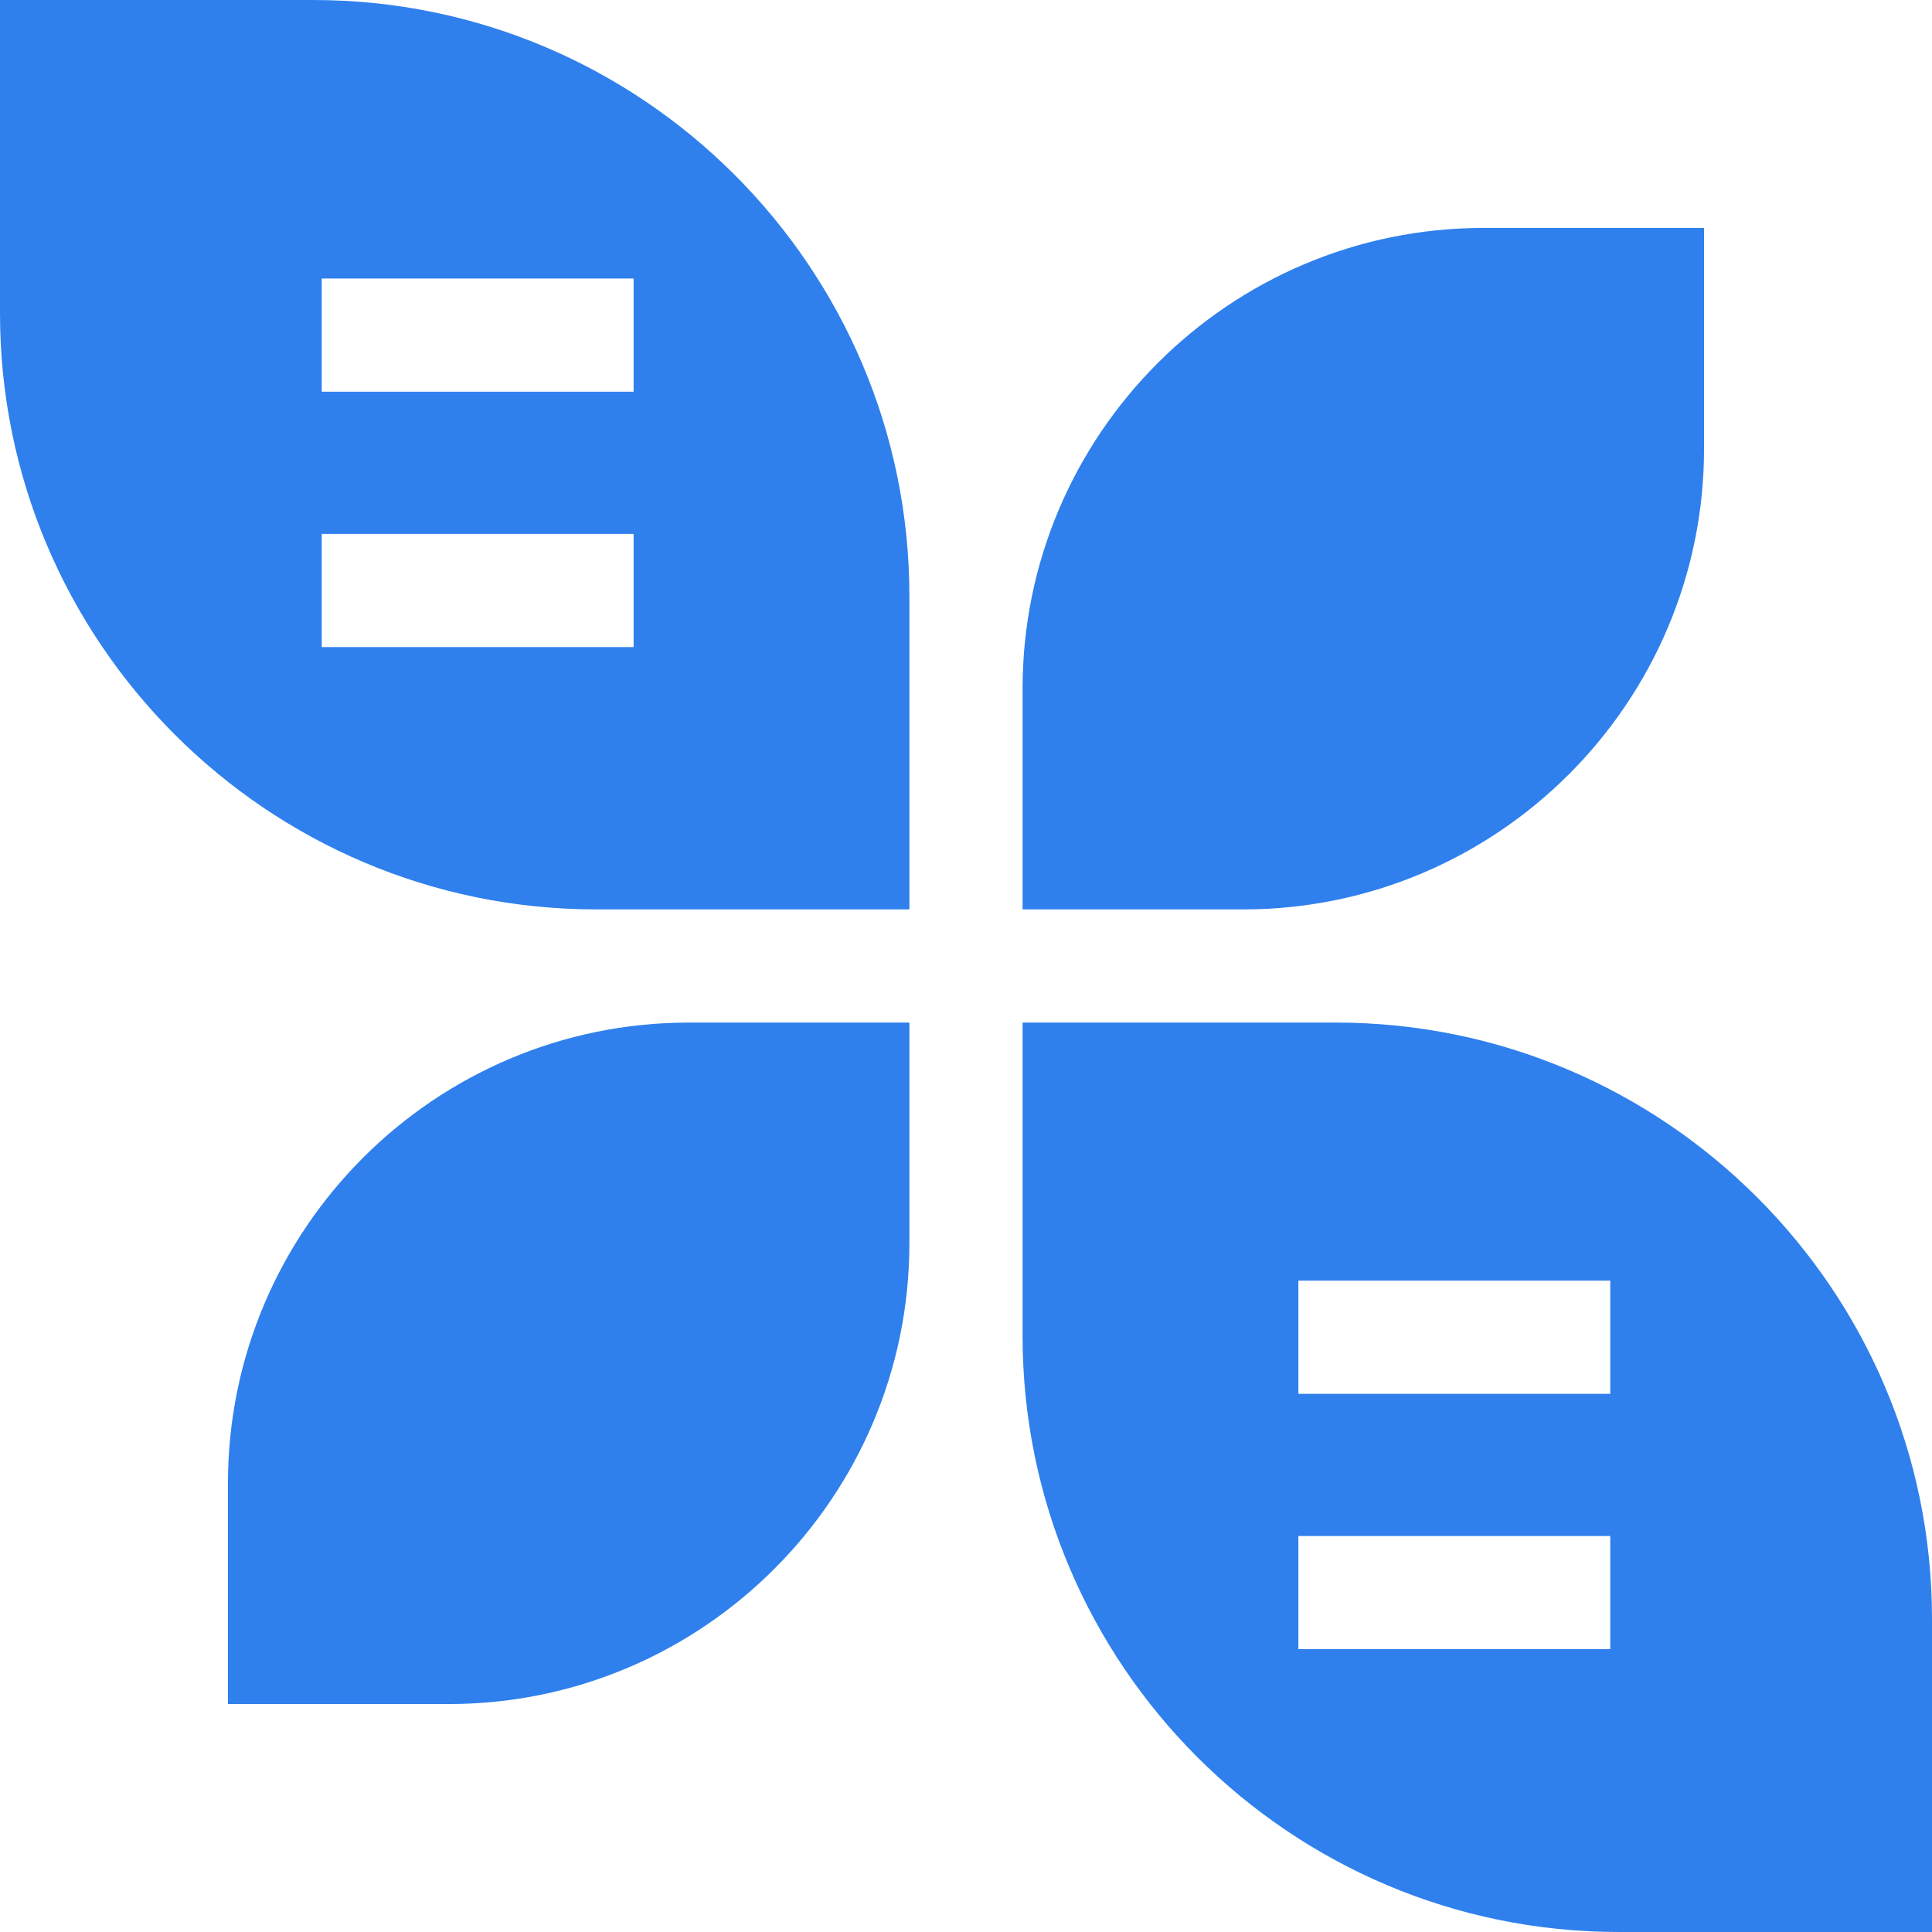 <svg width="64" height="64" viewBox="0 0 64 64" fill="none" xmlns="http://www.w3.org/2000/svg">
<path d="M7.551 49.14V56.449H14.86C23.277 56.449 30.125 49.601 30.125 41.183V33.874H22.817C14.399 33.874 7.551 40.723 7.551 49.14V49.14Z" fill="#2F80ED"/>
<path d="M53.622 64H64V53.622C64 42.733 55.141 33.874 44.252 33.874H33.874V44.252C33.874 55.141 42.733 64 53.622 64ZM43.011 42.423H53.342V46.172H43.011V42.423ZM43.011 50.882H53.342V54.631H43.011V50.882Z" fill="#2F80ED"/>
<path d="M19.748 30.125H30.125V19.748C30.125 8.859 21.267 0 10.378 0H0V10.378C0 21.267 8.859 30.125 19.748 30.125ZM10.658 9.227H20.989V12.976H10.658V9.227ZM10.658 17.686H20.989V21.435H10.658V17.686Z" fill="#2F80ED"/>
<path d="M56.449 14.86V7.551H49.14C40.723 7.551 33.874 14.399 33.874 22.816V30.125H41.183C49.601 30.125 56.449 23.277 56.449 14.86V14.86Z" fill="#2F80ED"/>
</svg>
